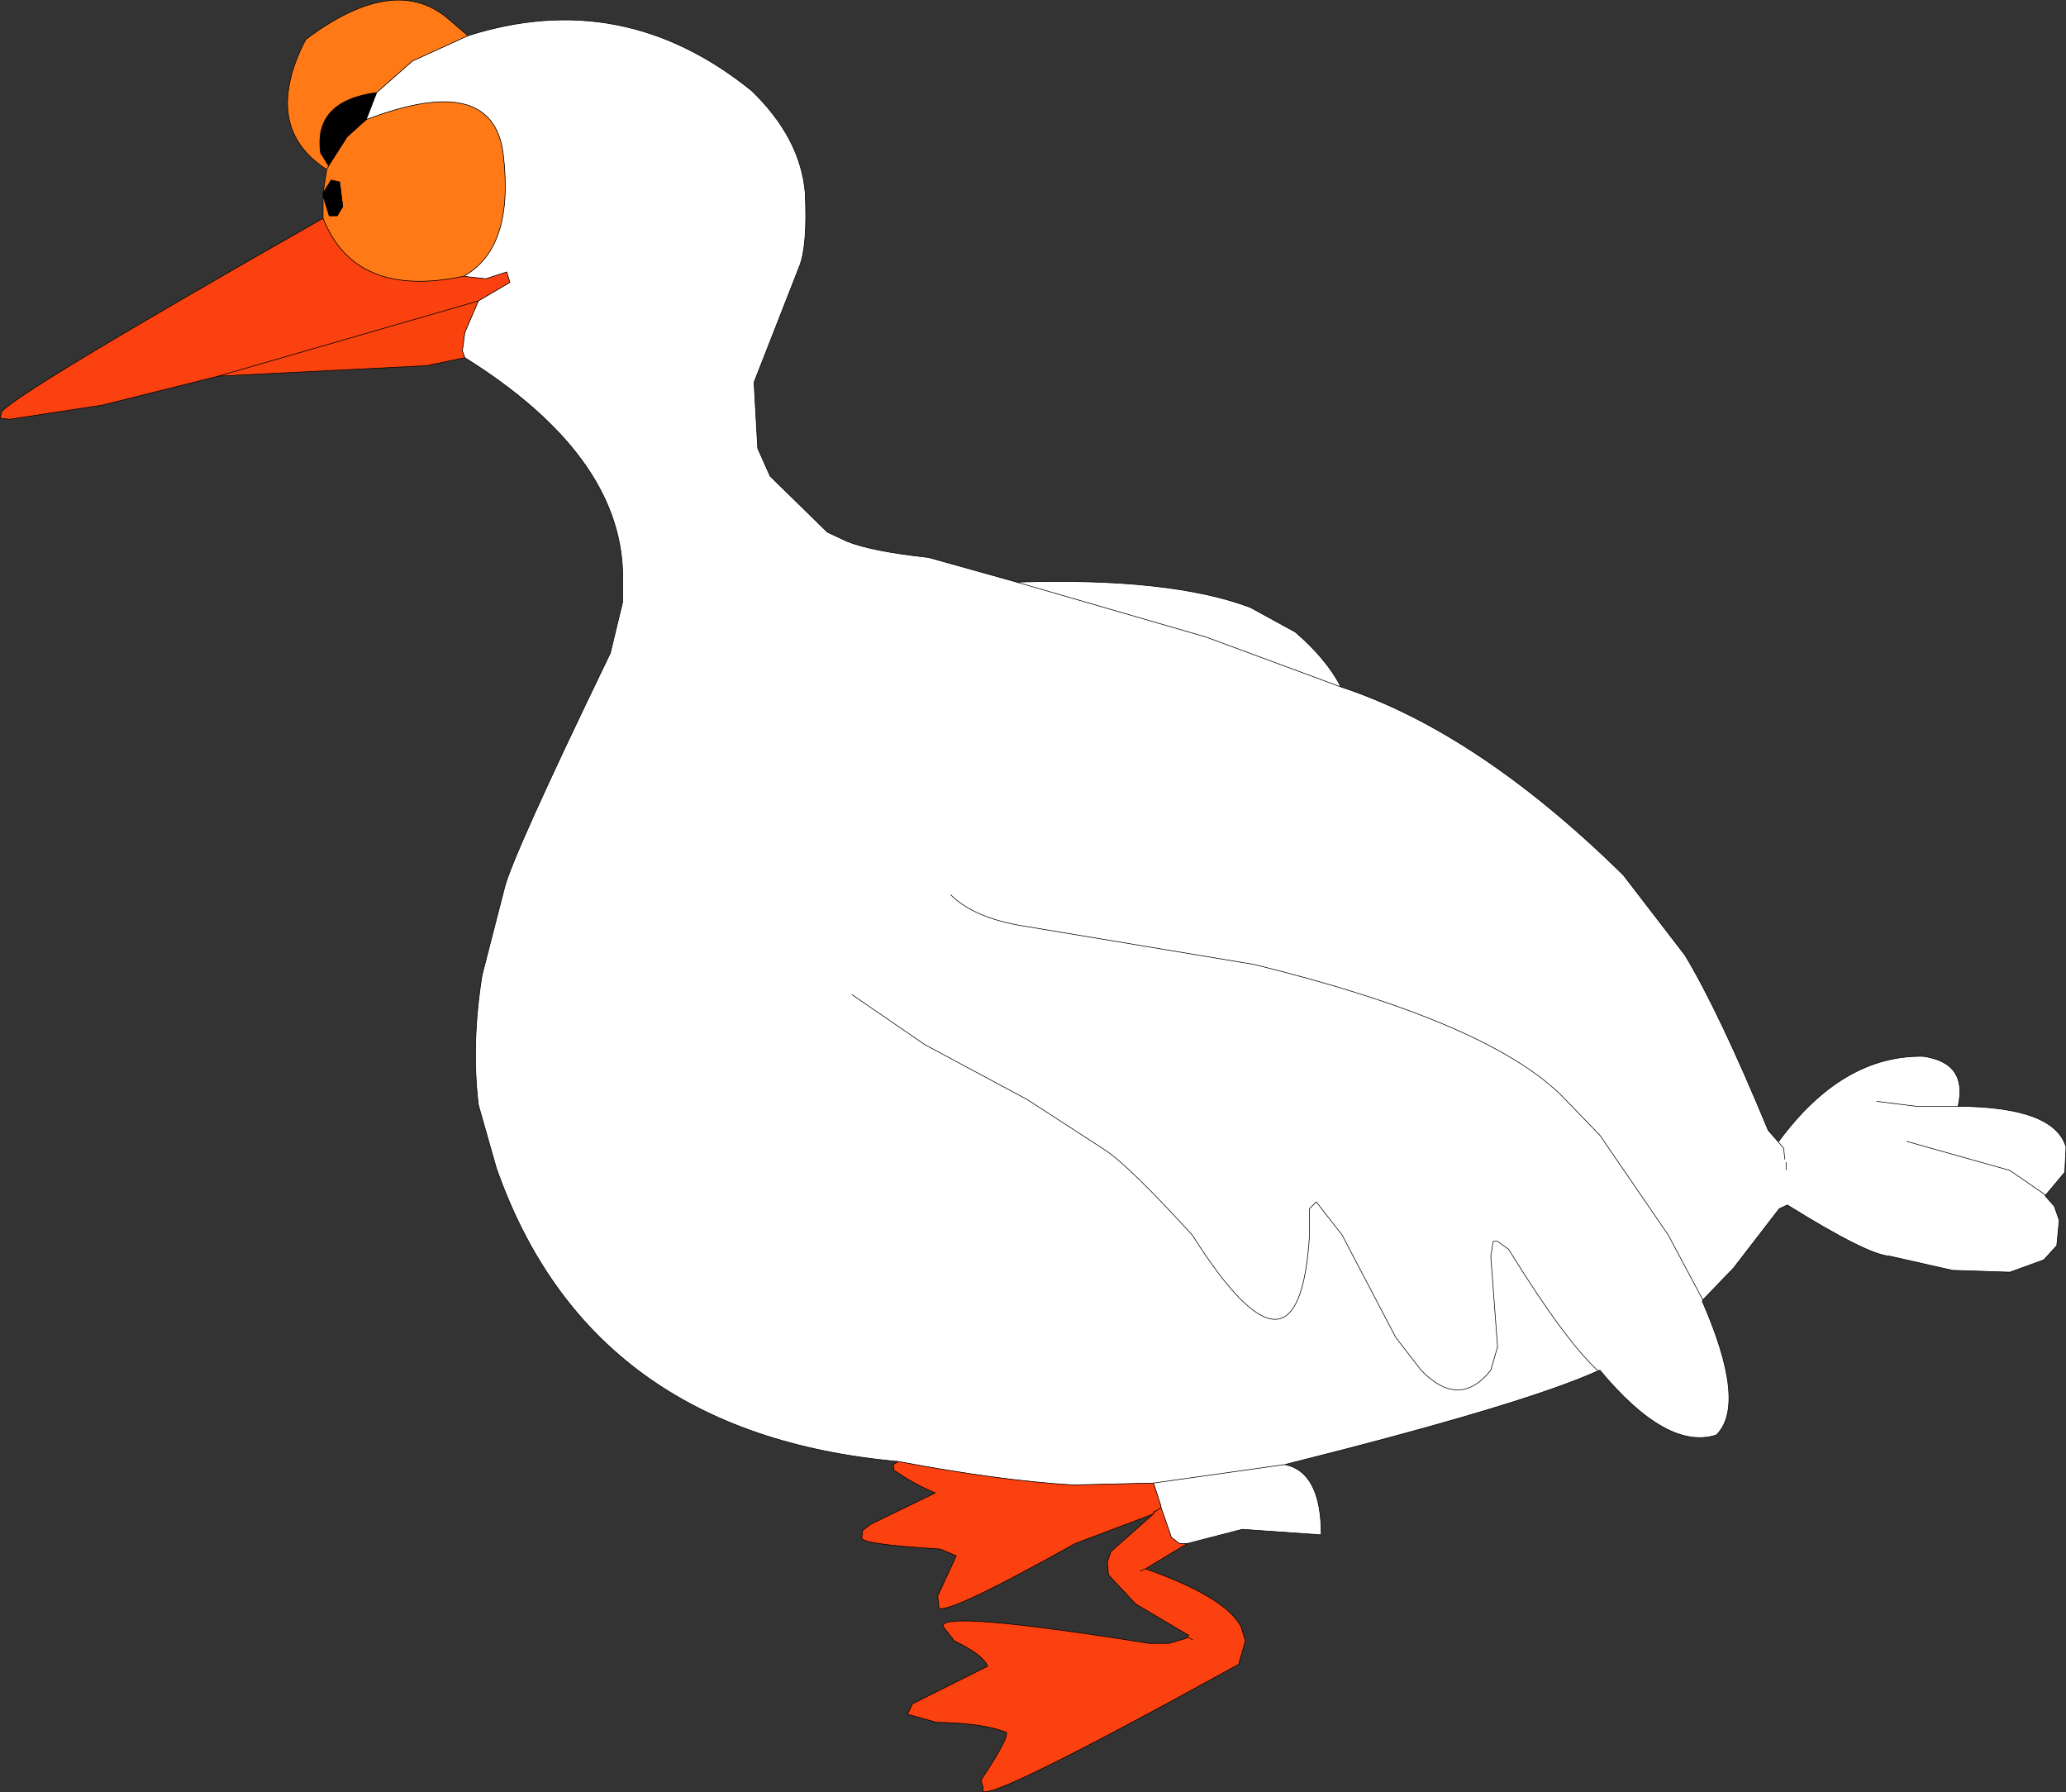 <?xml version="1.0" encoding="UTF-8" standalone="no"?>
<svg xmlns:xlink="http://www.w3.org/1999/xlink" height="145.3px" width="167.55px" xmlns="http://www.w3.org/2000/svg">
  <rect width="100%" height="100%" fill="#333333" stroke="none"/>
  <g transform="matrix(1.0, 0.0, 0.0, 1.0, 173.9, -7.15)">
    <path d="M-135.95 10.05 Q-123.4 6.05 -112.95 14.5 -109.0 18.3 -108.6 22.75 -108.4 27.0 -109.05 28.7 L-112.75 38.15 -112.45 43.5 -111.45 45.75 -106.8 50.3 -105.2 51.05 Q-103.2 51.85 -98.6 52.35 L-91.45 54.35 Q-79.0 53.95 -72.5 56.4 L-68.85 58.4 Q-66.3 60.6 -65.15 62.85 -54.05 66.5 -42.25 78.1 L-37.25 84.6 Q-34.45 89.25 -30.5 98.8 L-29.8 99.6 -29.65 99.7 Q-24.5 92.7 -17.95 92.8 -14.3 93.3 -15.1 96.85 -7.3 96.9 -6.35 100.15 L-6.45 102.2 -8.0 104.05 -8.05 104.1 -7.3 104.95 -6.9 106.1 -7.1 108.15 -8.15 109.3 -10.9 110.3 -15.55 110.15 -20.65 109.0 Q-22.45 108.9 -28.95 104.85 L-29.6 105.15 -33.3 109.95 -35.8 112.55 -35.85 112.65 Q-32.2 121.0 -34.7 123.5 -38.7 124.8 -44.15 118.25 L-44.3 118.3 Q-50.35 121.05 -69.7 125.9 -66.75 126.5 -66.75 131.6 L-73.15 131.15 -77.6 132.3 -78.25 132.3 -78.9 131.8 -79.75 129.35 -79.75 129.25 -80.35 127.4 -86.9 127.55 Q-92.8 127.2 -101.05 125.65 -126.1 123.4 -133.65 101.85 L-135.1 96.75 Q-135.7 91.8 -134.8 86.2 L-133.0 79.2 Q-132.45 76.75 -124.4 60.1 L-123.4 55.95 -123.4 53.6 Q-123.65 44.0 -136.2 36.15 L-136.4 35.6 -136.2 34.1 -135.1 31.55 -132.55 30.05 -132.8 29.2 -134.5 29.75 -136.3 29.55 Q-132.15 27.25 -133.1 19.55 -134.0 12.95 -144.2 16.85 L-143.35 14.65 -140.45 12.1 -135.95 10.05 M-21.7 96.45 L-18.5 96.85 -15.1 96.85 -18.5 96.85 -21.7 96.45 M-91.45 54.35 L-76.1 58.8 -65.15 62.85 -76.1 58.8 -91.45 54.35 M-35.8 112.55 L-38.6 107.3 -44.15 99.2 -46.95 96.3 Q-52.85 90.1 -72.2 85.35 L-90.8 82.25 Q-94.9 81.6 -96.8 79.7 -94.9 81.6 -90.8 82.25 L-72.2 85.35 Q-52.85 90.1 -46.95 96.3 L-44.15 99.2 -38.6 107.3 -35.8 112.55 M-104.8 87.8 L-98.9 91.85 -90.6 96.3 -84.35 100.35 Q-82.4 101.6 -77.2 107.3 -68.55 120.95 -67.7 107.3 L-67.7 105.15 -67.15 104.6 -65.05 107.3 -60.7 115.6 -58.65 118.25 Q-55.55 121.45 -53.0 118.25 L-52.45 116.35 -53.0 109.0 -52.8 107.8 -52.45 107.8 -51.55 108.45 Q-47.05 115.75 -44.3 118.3 -47.05 115.75 -51.55 108.45 L-52.45 107.8 -52.8 107.8 -53.0 109.0 -52.45 116.35 -53.0 118.25 Q-55.55 121.45 -58.65 118.25 L-60.7 115.6 -65.05 107.3 -67.15 104.6 -67.7 105.15 -67.7 107.3 Q-68.55 120.95 -77.2 107.3 -82.4 101.6 -84.35 100.35 L-90.6 96.3 -98.9 91.85 -104.8 87.8 M-29.15 101.15 L-29.25 100.25 -29.8 99.6 -29.25 100.25 -29.15 101.15 M-29.05 102.0 L-29.05 101.4 -29.05 102.0 M-19.25 99.7 L-10.9 102.05 -8.0 104.05 -10.9 102.05 -19.25 99.7 M-69.7 125.9 L-80.35 127.4 -69.7 125.9" fill="#ffffff" fill-rule="evenodd" stroke="none"/>
    <path d="M-147.7 24.85 L-147.7 23.05 -147.2 24.65 -146.55 24.65 -146.1 23.9 -146.35 21.9 -147.05 21.75 -147.7 22.8 -147.4 20.9 Q-151.1 18.5 -150.5 14.4 L-150.45 14.1 Q-150.15 12.35 -149.1 10.35 -142.05 5.05 -137.7 8.55 L-135.95 10.05 -140.45 12.1 -143.35 14.65 Q-148.5 15.35 -147.9 19.55 L-147.25 20.6 -145.75 18.25 -144.2 16.85 Q-134.0 12.95 -133.1 19.55 -132.15 27.25 -136.3 29.55 -145.1 31.4 -147.7 24.85 M-147.25 20.6 L-147.4 20.9 -147.25 20.6" fill="#ff7a16" fill-rule="evenodd" stroke="none"/>
    <path d="M-147.7 23.05 L-147.7 22.8 -147.05 21.75 -146.35 21.9 -146.1 23.9 -146.55 24.65 -147.2 24.65 -147.7 23.05 M-143.35 14.65 L-144.2 16.85 -145.75 18.25 -147.25 20.6 -147.9 19.55 Q-148.5 15.35 -143.35 14.65" fill="#000000" fill-rule="evenodd" stroke="none"/>
    <path d="M-77.6 132.3 L-81.0 134.35 Q-74.5 136.65 -73.25 139.05 L-72.9 140.2 -73.45 142.1 Q-95.3 154.15 -94.15 152.15 L-94.35 151.5 Q-91.65 147.45 -92.45 147.55 -94.35 146.85 -97.95 146.8 L-100.3 146.15 -99.9 145.3 -93.8 142.25 Q-94.2 141.3 -96.5 140.2 L-97.4 139.05 Q-97.95 137.65 -80.7 140.4 L-79.1 140.4 -77.75 140.0 -77.6 139.9 -77.5 139.75 -81.8 137.2 -84.0 134.85 -84.1 133.8 -83.8 132.95 -80.35 129.9 -86.7 132.3 Q-96.9 138.0 -97.75 137.55 L-97.85 136.55 -96.35 133.3 -97.65 132.75 Q-104.3 132.35 -104.0 131.8 L-103.95 131.25 -103.3 130.75 -98.05 128.2 Q-99.85 127.45 -101.4 126.35 L-101.45 125.9 -101.05 125.65 Q-92.8 127.2 -86.9 127.55 L-80.35 127.4 -79.75 129.25 -79.75 129.35 -79.95 129.55 -79.75 129.35 -78.9 131.8 -78.25 132.3 -77.6 132.3 M-156.2 37.65 L-165.6 40.0 -173.15 41.15 -173.9 41.05 -173.8 40.7 Q-174.5 40.1 -147.7 24.85 -145.1 31.4 -136.3 29.55 L-134.5 29.75 -132.8 29.2 -132.55 30.05 -135.1 31.55 -156.2 37.65 M-81.45 134.55 L-81.0 134.35 -81.45 134.55 M-79.95 129.55 L-80.35 129.75 -80.3 129.75 -79.95 129.55 M-80.3 129.75 L-80.35 129.9 -80.35 129.75 -80.35 129.9 -80.3 129.75 M-77.6 139.9 L-77.2 140.1 -77.6 139.9" fill="#fa410f" fill-rule="evenodd" stroke="none"/>
    <path d="M-136.2 36.15 L-139.3 36.8 -156.2 37.65 -135.1 31.55 -136.2 34.1 -136.4 35.6 -136.2 36.15" fill="#fa420e" fill-rule="evenodd" stroke="none"/>
    <path d="M-135.95 10.05 Q-123.4 6.05 -112.95 14.5 -109.0 18.3 -108.6 22.75 -108.4 27.0 -109.05 28.7 L-112.75 38.15 -112.45 43.5 -111.45 45.75 -106.8 50.3 -105.2 51.05 Q-103.2 51.85 -98.6 52.35 L-91.45 54.35 Q-79.0 53.95 -72.5 56.4 L-68.85 58.4 Q-66.3 60.6 -65.15 62.85 -54.05 66.5 -42.25 78.1 L-37.25 84.6 Q-34.45 89.25 -30.5 98.8 L-29.8 99.6 -29.65 99.7 Q-24.5 92.7 -17.95 92.8 -14.3 93.3 -15.1 96.85 -7.3 96.9 -6.35 100.15 L-6.45 102.2 -8.0 104.05 -8.05 104.1 -7.3 104.95 -6.9 106.1 -7.1 108.15 -8.15 109.3 -10.9 110.3 -15.55 110.15 -20.65 109.0 Q-22.45 108.9 -28.95 104.85 L-29.6 105.15 -33.3 109.95 -35.8 112.55 -35.85 112.65 Q-32.2 121.0 -34.7 123.5 -38.7 124.8 -44.15 118.25 L-44.3 118.3 Q-50.35 121.05 -69.7 125.9 -66.75 126.5 -66.75 131.6 L-73.15 131.15 -77.6 132.3 -81.0 134.35 Q-74.5 136.65 -73.25 139.05 L-72.9 140.2 -73.45 142.1 Q-95.3 154.15 -94.15 152.15 L-94.35 151.5 Q-91.65 147.45 -92.45 147.55 -94.35 146.85 -97.95 146.8 L-100.3 146.15 -99.9 145.3 -93.8 142.25 Q-94.2 141.3 -96.5 140.2 L-97.4 139.05 Q-97.95 137.65 -80.7 140.4 L-79.1 140.4 -77.75 140.0 -77.6 139.9 -77.5 139.75 -81.8 137.2 -84.0 134.85 -84.1 133.8 -83.8 132.95 -80.35 129.9 -86.7 132.3 Q-96.9 138.0 -97.75 137.55 L-97.85 136.55 -96.35 133.3 -97.65 132.75 Q-104.3 132.35 -104.0 131.8 L-103.95 131.25 -103.3 130.75 -98.05 128.2 Q-99.85 127.45 -101.4 126.35 L-101.45 125.9 -101.05 125.65 Q-126.1 123.4 -133.65 101.85 L-135.1 96.75 Q-135.7 91.8 -134.8 86.2 L-133.0 79.2 Q-132.45 76.75 -124.4 60.1 L-123.4 55.95 -123.4 53.6 Q-123.65 44.0 -136.2 36.15 L-139.3 36.8 -156.2 37.65 -165.6 40.0 -173.15 41.15 -173.9 41.05 -173.8 40.7 Q-174.5 40.1 -147.7 24.85 L-147.7 23.05 -147.7 22.8 -147.4 20.9 Q-151.1 18.5 -150.5 14.4 L-150.45 14.1 Q-150.15 12.35 -149.1 10.35 -142.05 5.05 -137.7 8.55 L-135.95 10.05 -140.45 12.1 -143.35 14.65 -144.2 16.85 Q-134.0 12.95 -133.1 19.55 -132.15 27.25 -136.3 29.55 L-134.5 29.75 -132.8 29.2 -132.55 30.05 -135.1 31.55 -136.2 34.1 -136.4 35.6 -136.2 36.15 M-96.8 79.7 Q-94.9 81.6 -90.8 82.25 L-72.2 85.35 Q-52.85 90.1 -46.95 96.3 L-44.15 99.2 -38.6 107.3 -35.8 112.55 M-65.15 62.85 L-76.1 58.8 -91.45 54.35 M-15.1 96.85 L-18.5 96.85 -21.7 96.45 M-143.35 14.65 Q-148.5 15.35 -147.9 19.55 L-147.25 20.6 -145.75 18.25 -144.2 16.85 M-147.4 20.9 L-147.25 20.6 M-147.7 22.8 L-147.05 21.75 -146.35 21.9 -146.1 23.9 -146.55 24.65 -147.2 24.65 -147.7 23.05 M-135.1 31.55 L-156.2 37.65 M-147.7 24.85 Q-145.1 31.4 -136.3 29.55 M-44.3 118.3 Q-47.05 115.75 -51.55 108.45 L-52.45 107.8 -52.8 107.8 -53.0 109.0 -52.45 116.35 -53.0 118.25 Q-55.55 121.45 -58.65 118.25 L-60.7 115.6 -65.05 107.3 -67.15 104.6 -67.7 105.15 -67.7 107.3 Q-68.55 120.95 -77.2 107.3 -82.4 101.6 -84.35 100.35 L-90.6 96.3 -98.9 91.85 -104.8 87.8 M-81.0 134.35 L-81.45 134.55 M-101.05 125.65 Q-92.8 127.2 -86.9 127.55 L-80.35 127.4 -69.7 125.9 M-8.0 104.05 L-10.9 102.05 -19.25 99.7 M-29.05 101.4 L-29.05 102.0 M-29.8 99.6 L-29.25 100.25 -29.15 101.15 M-79.95 129.55 L-80.35 129.75 -80.3 129.75 -79.95 129.55 -79.75 129.35 -79.75 129.25 -80.35 127.4 M-80.35 129.75 L-80.35 129.9 -80.3 129.75 M-77.6 132.3 L-78.25 132.3 -78.9 131.8 -79.75 129.35 M-77.2 140.1 L-77.6 139.9" fill="none" stroke="#000000" stroke-linecap="round" stroke-linejoin="round" stroke-width="0.05"/>
  </g>
</svg>

